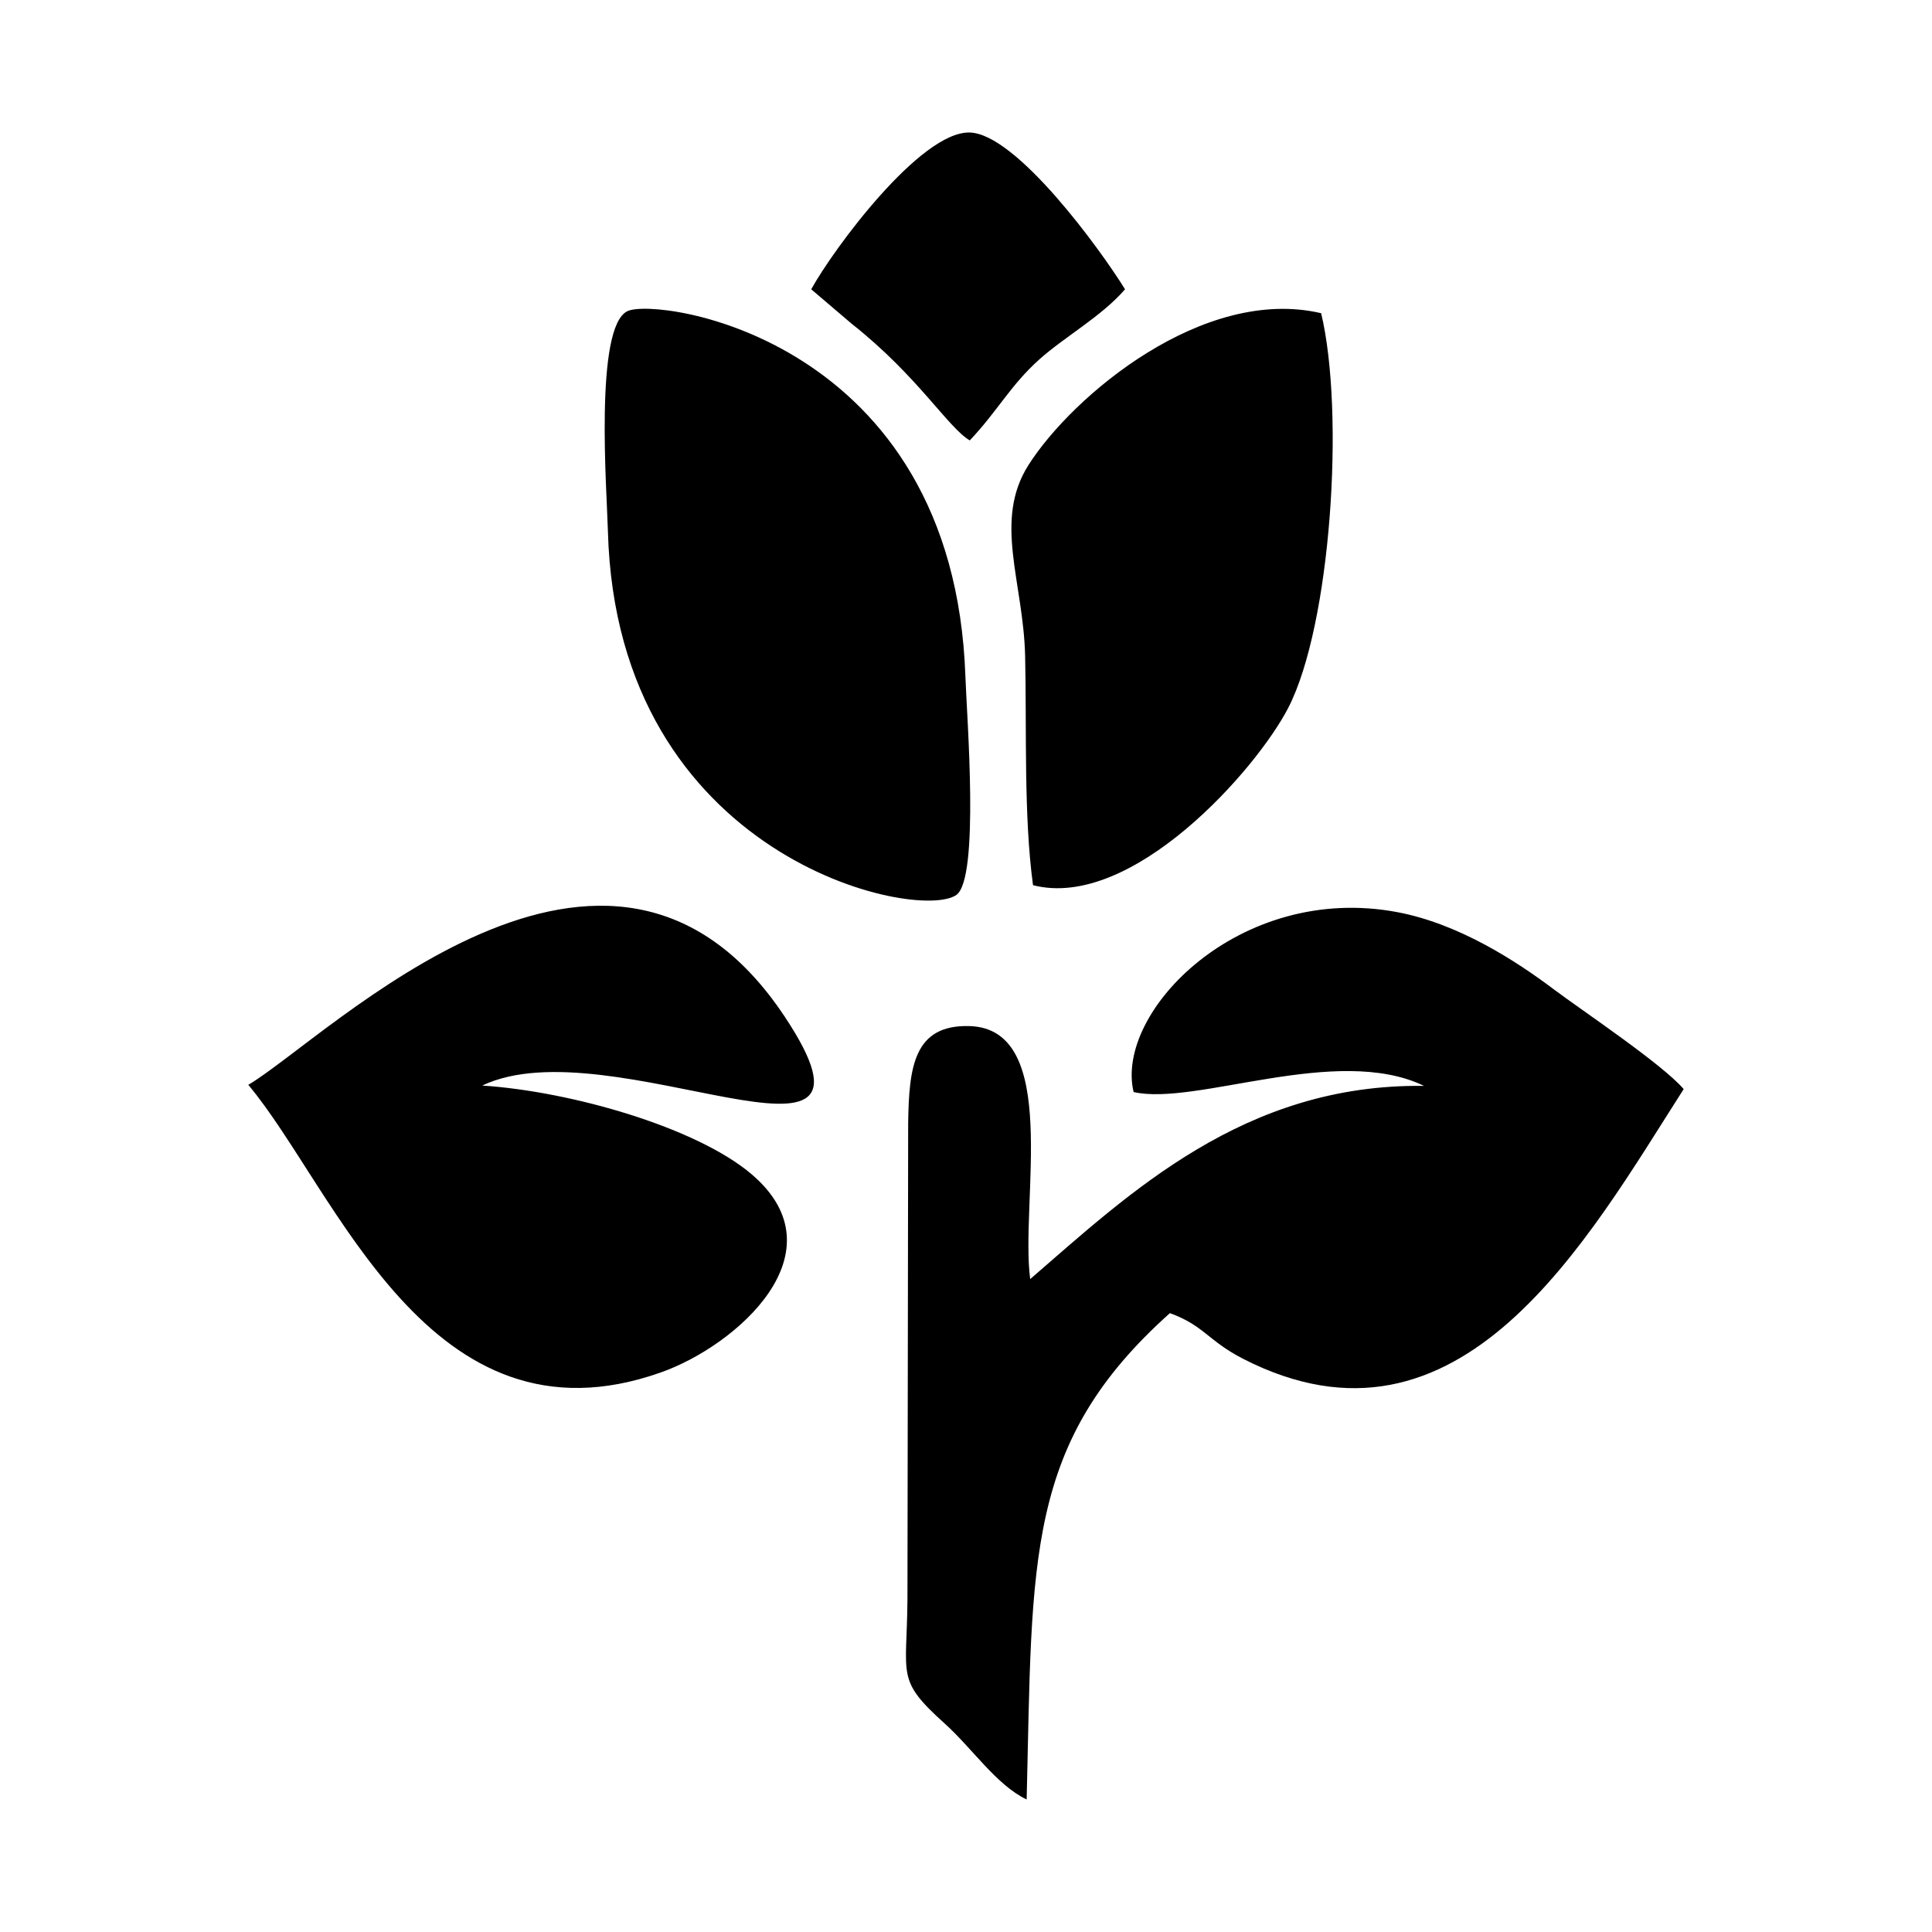 <?xml version="1.0" encoding="UTF-8"?>
<!DOCTYPE svg PUBLIC "-//W3C//DTD SVG 1.1//EN" "http://www.w3.org/Graphics/SVG/1.1/DTD/svg11.dtd">
<!-- Creator: CorelDRAW X7 -->
<svg xmlns="http://www.w3.org/2000/svg" xml:space="preserve" width="55.325mm" height="55.325mm" version="1.1" style="shape-rendering:geometricPrecision; text-rendering:geometricPrecision; image-rendering:optimizeQuality; fill-rule:evenodd; clip-rule:evenodd"
viewBox="0 0 16402 16402"
 xmlns:xlink="http://www.w3.org/1999/xlink">
 <defs>
  <style type="text/css">
   <![CDATA[
    .fil0 {fill:none}
    .fil1 {fill:black}
   ]]>
  </style>
 </defs>
 <g id="Слой_x0020_1">
  <rect class="fil0" width="16402" height="16402"/>
  <path class="fil1" d="M9624 9271c528,121 1725,-410 2466,-52 -1529,-21 -2505,915 -3344,1640 -87,-650 266,-2128 -518,-2148 -471,-12 -511,350 -518,823l-6 4037c-4,665 -102,685 317,1062 233,210 439,522 695,644 50,-2051 -14,-3028 1216,-4129 291,106 320,232 620,387 1850,948 2926,-1014 3742,-2289 -182,-212 -853,-660 -1103,-847 -320,-241 -805,-556 -1327,-655 -1338,-253 -2403,847 -2240,1527zm-2737 -6815l344 293c561,443 816,880 1002,990 240,-254 344,-467 592,-689 215,-192 530,-366 726,-594 -207,-336 -924,-1323 -1320,-1331 -417,-9 -1154,986 -1344,1331zm1883 5059c838,215 1894,-977 2167,-1506 363,-705 481,-2506 279,-3350 -999,-234 -2109,700 -2484,1288 -301,474 -44,991 -29,1622 14,629 -13,1358 67,1946zm-3444 -4873c-281,138 -174,1524 -165,1868 75,2781 2637,3321 2959,3087 197,-143 88,-1508 76,-1853 -99,-2875 -2620,-3225 -2870,-3102zm-3218 6568c746,890 1533,3137 3501,2442 640,-225 1550,-1020 772,-1683 -465,-396 -1526,-703 -2287,-753 1092,-520 3612,988 2568,-585 -1492,-2246 -3879,179 -4554,579z"/>
 </g>
</svg>
